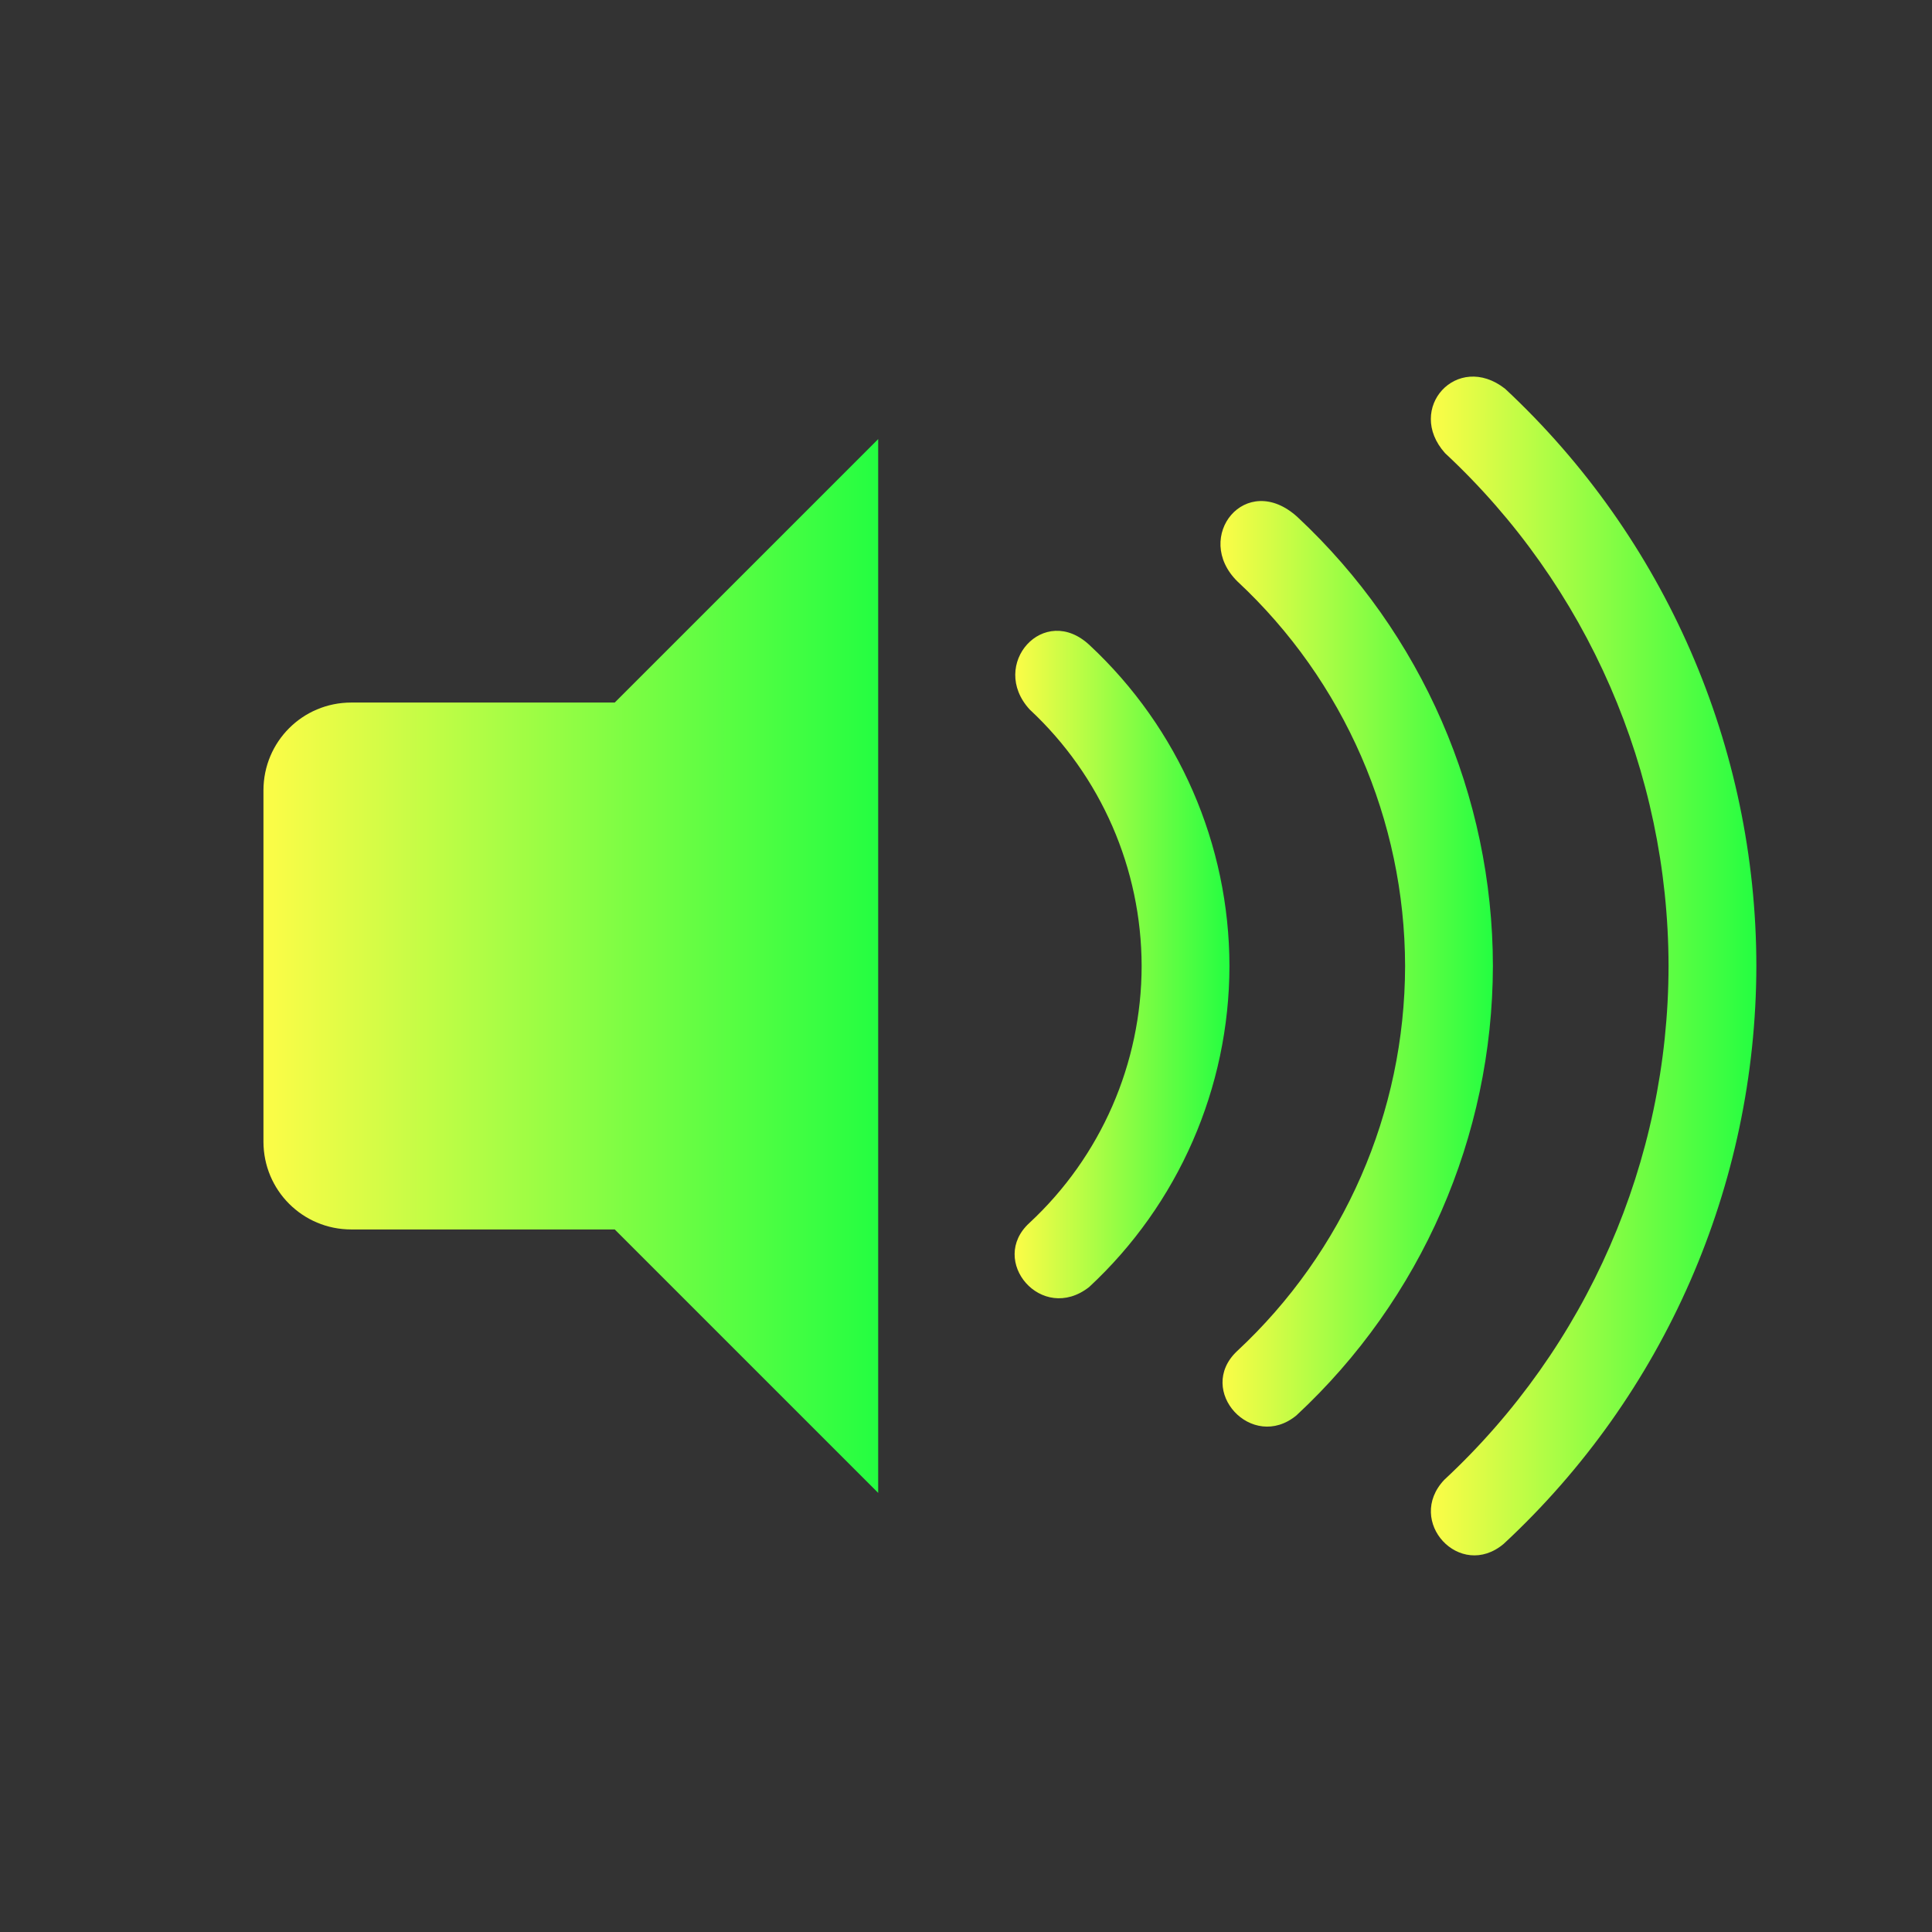 <svg width="22" height="22" viewBox="0 0 22 22" fill="none" xmlns="http://www.w3.org/2000/svg">
<rect x="0" y="0" width="22" height="22" fill="#333333" stroke="none"/>
<path d="M17.139 4.427C16.593 3.999 16 4.652 16.455 5.16C18.076 6.67 18.997 8.785 19 10.999C18.998 13.22 18.072 15.339 16.446 16.851C16 17.323 16.626 17.999 17.123 17.58C18.954 15.88 19.996 13.497 20 10.999C19.998 8.507 18.962 6.127 17.139 4.427Z" fill="url(#paint0_linear_10_13743)"/>
<path d="M14.775 5.888C14.188 5.353 13.576 6.114 14.091 6.621C15.306 7.753 15.997 9.339 16 11C15.998 12.665 15.304 14.255 14.084 15.388C13.615 15.835 14.257 16.535 14.763 16.117C16.186 14.795 16.996 12.942 17 11C16.998 9.061 16.192 7.211 14.775 5.888Z" fill="url(#paint1_linear_10_13743)"/>
<path d="M12.41 7.349C11.889 6.856 11.255 7.569 11.726 8.08C12.537 8.835 12.998 9.892 13 11C12.999 12.11 12.536 13.17 11.723 13.925C11.25 14.355 11.862 15.078 12.402 14.656C13.419 13.712 13.998 12.387 14 11C13.998 9.615 13.422 8.293 12.41 7.349Z" fill="url(#paint2_linear_10_13743)"/>
<path d="M10 5L7 8H4C3.446 8 3 8.446 3 9V13C3 13.554 3.446 14 4 14H7L10 17V5Z" fill="url(#paint3_linear_10_13743)"/>
<defs>
<linearGradient id="paint0_linear_10_13743" x1="16.294" y1="11" x2="20" y2="11" gradientUnits="userSpaceOnUse">
<stop stop-color="#FDFC47"/>
<stop offset="1" stop-color="#24FE41"/>
</linearGradient>
<linearGradient id="paint1_linear_10_13743" x1="13.898" y1="10.975" x2="17" y2="10.975" gradientUnits="userSpaceOnUse">
<stop stop-color="#FDFC47"/>
<stop offset="1" stop-color="#24FE41"/>
</linearGradient>
<linearGradient id="paint2_linear_10_13743" x1="11.553" y1="10.983" x2="14" y2="10.983" gradientUnits="userSpaceOnUse">
<stop stop-color="#FDFC47"/>
<stop offset="1" stop-color="#24FE41"/>
</linearGradient>
<linearGradient id="paint3_linear_10_13743" x1="3" y1="11" x2="10" y2="11" gradientUnits="userSpaceOnUse">
<stop stop-color="#FDFC47"/>
<stop offset="1" stop-color="#24FE41"/>
</linearGradient>
</defs>
</svg>
